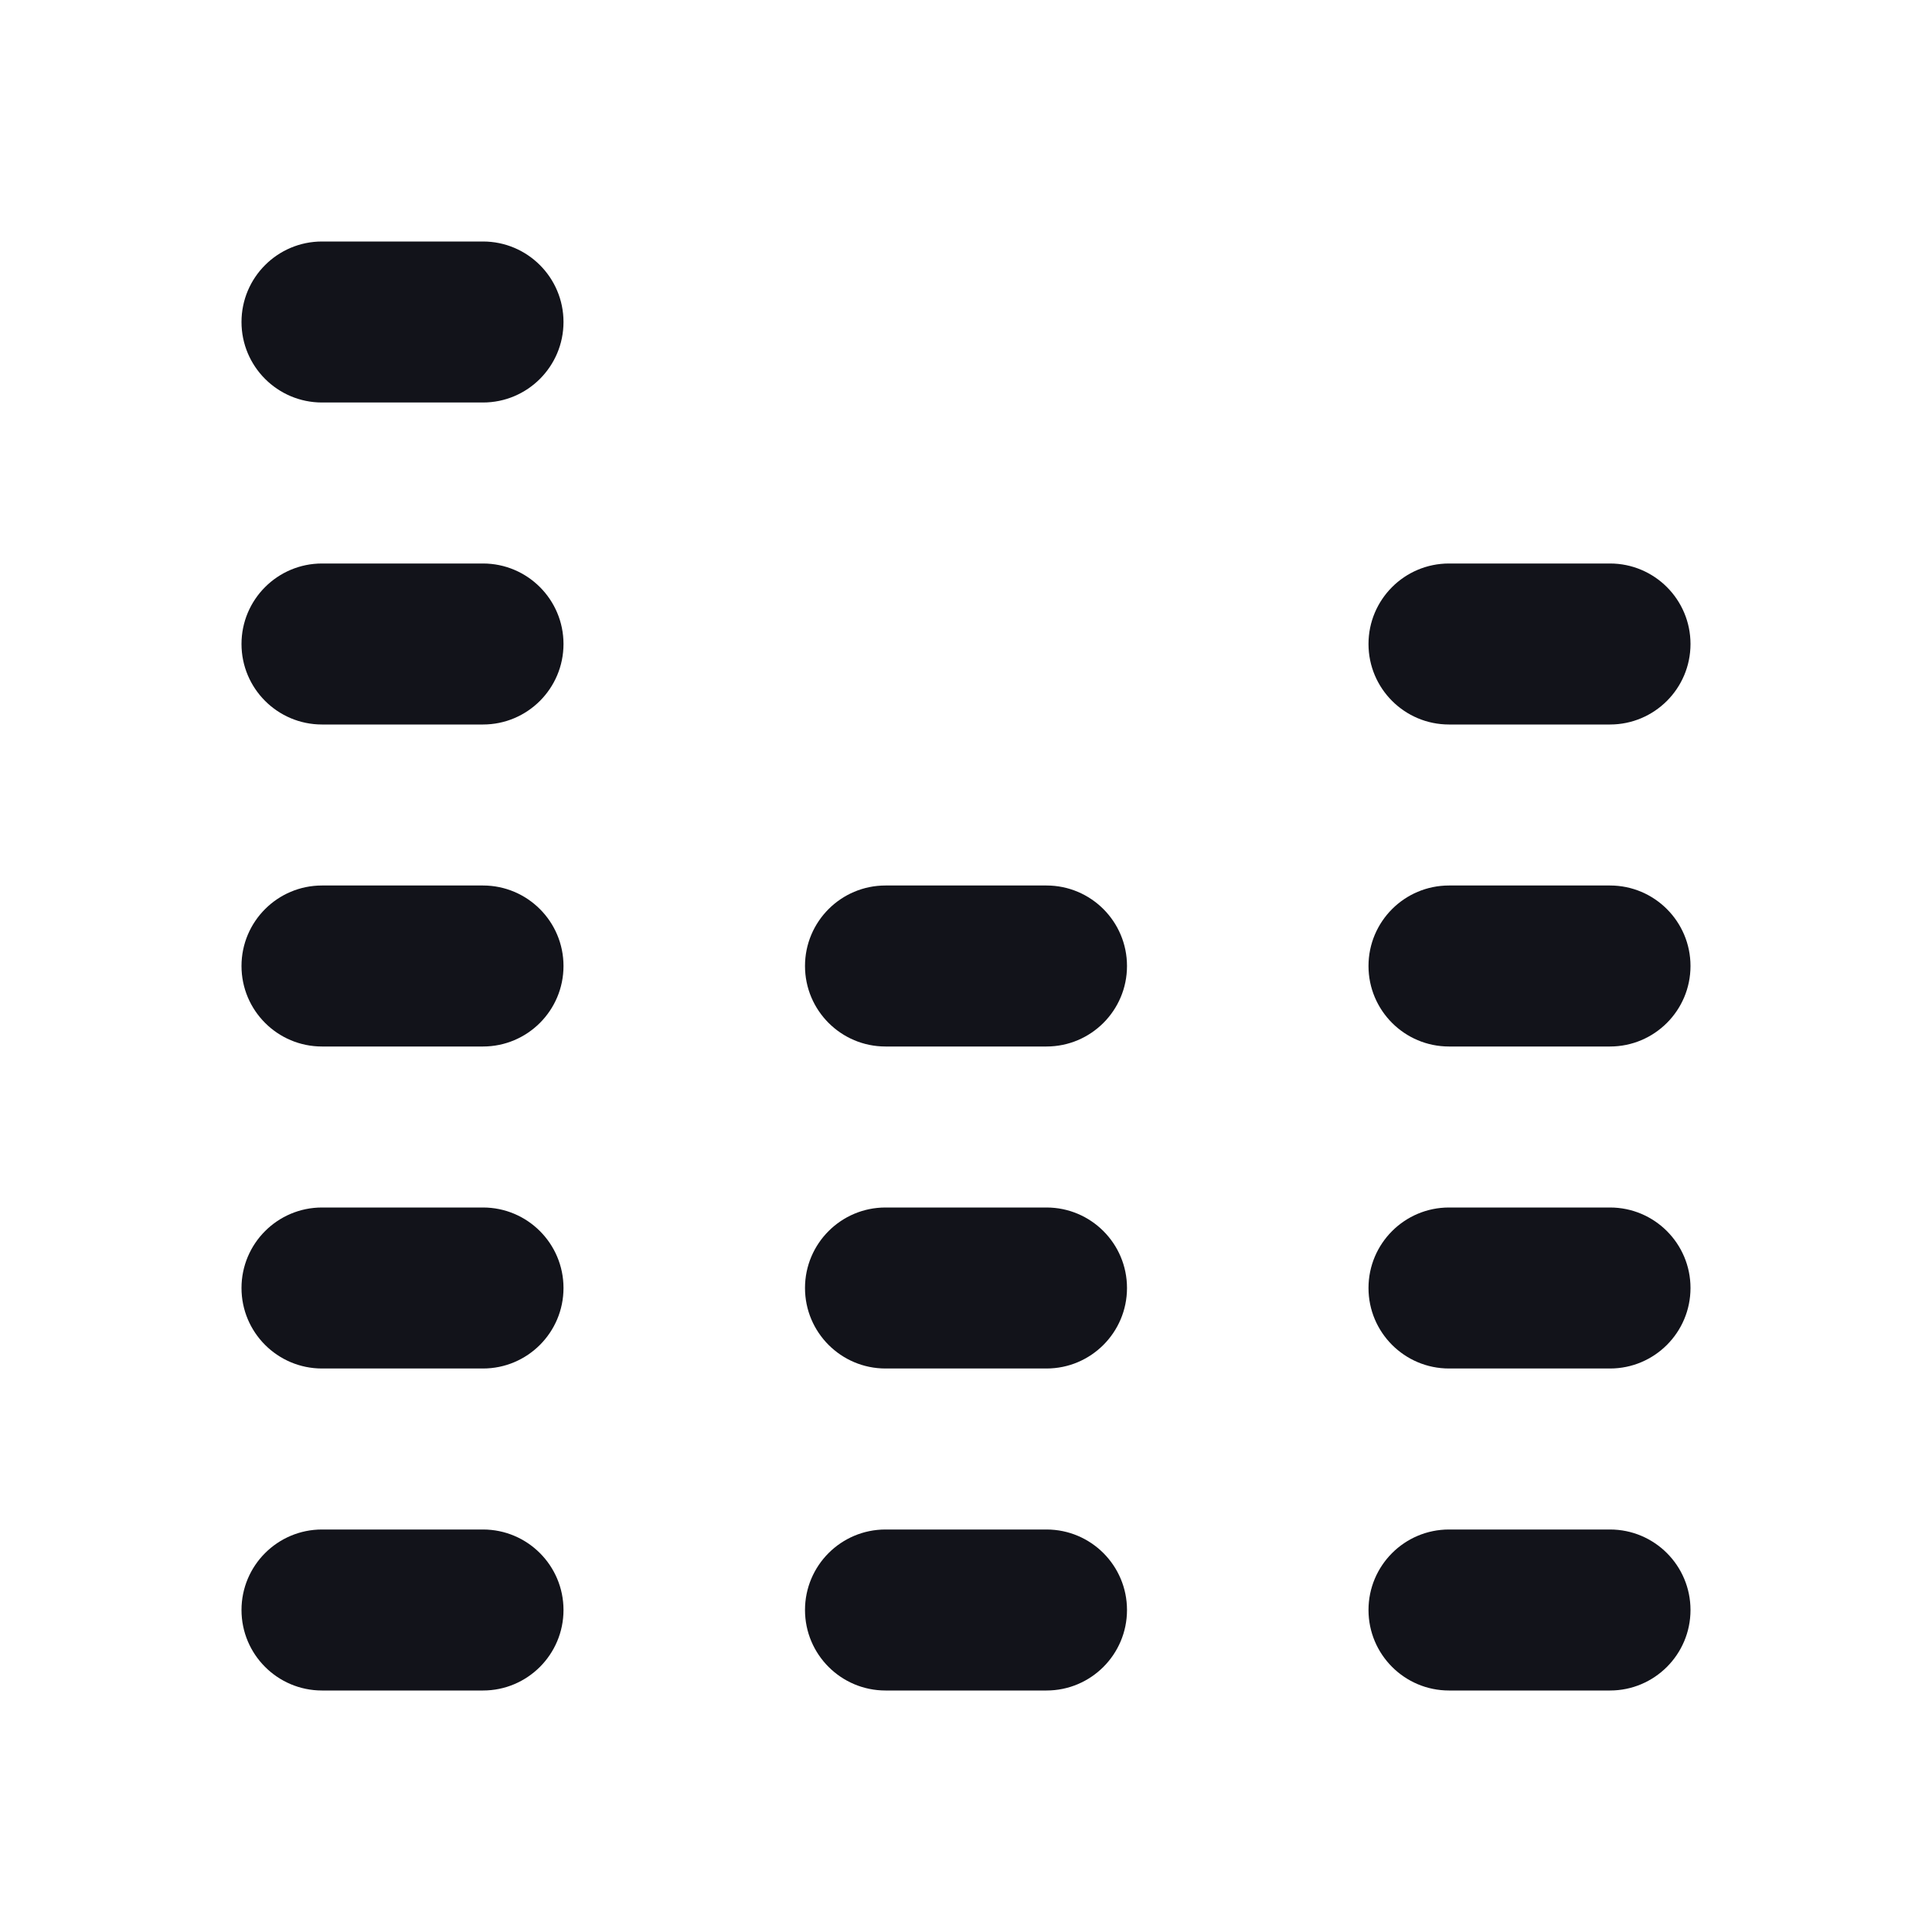 <svg width="24" height="24" viewBox="0 0 24 24" fill="none" xmlns="http://www.w3.org/2000/svg">
<path fill-rule="evenodd" clip-rule="evenodd" d="M11 11C10.448 11 10 11.448 10 12C10 12.552 10.448 13 11 13H13C13.552 13 14 12.552 14 12C14 11.448 13.552 11 13 11H11ZM10 16C10 15.448 10.448 15 11 15H13C13.552 15 14 15.448 14 16C14 16.552 13.552 17 13 17H11C10.448 17 10 16.552 10 16ZM10 20C10 19.448 10.448 19 11 19H13C13.552 19 14 19.448 14 20C14 20.552 13.552 21 13 21H11C10.448 21 10 20.552 10 20Z" fill="#12131A"/>
<path fill-rule="evenodd" clip-rule="evenodd" d="M18 7C17.448 7 17 7.448 17 8C17 8.552 17.448 9 18 9H20C20.552 9 21 8.552 21 8C21 7.448 20.552 7 20 7H18ZM17 12C17 11.448 17.448 11 18 11H20C20.552 11 21 11.448 21 12C21 12.552 20.552 13 20 13H18C17.448 13 17 12.552 17 12ZM18 15C17.448 15 17 15.448 17 16C17 16.552 17.448 17 18 17H20C20.552 17 21 16.552 21 16C21 15.448 20.552 15 20 15H18ZM18 19C17.448 19 17 19.448 17 20C17 20.552 17.448 21 18 21H20C20.552 21 21 20.552 21 20C21 19.448 20.552 19 20 19H18Z" fill="#12131A"/>
<path fill-rule="evenodd" clip-rule="evenodd" d="M4 3C3.448 3 3 3.448 3 4C3 4.552 3.448 5 4 5H6C6.552 5 7 4.552 7 4C7 3.448 6.552 3 6 3H4ZM3 8C3 7.448 3.448 7 4 7H6C6.552 7 7 7.448 7 8C7 8.552 6.552 9 6 9H4C3.448 9 3 8.552 3 8ZM4 11C3.448 11 3 11.448 3 12C3 12.552 3.448 13 4 13H6C6.552 13 7 12.552 7 12C7 11.448 6.552 11 6 11H4ZM3 16C3 15.448 3.448 15 4 15H6C6.552 15 7 15.448 7 16C7 16.552 6.552 17 6 17H4C3.448 17 3 16.552 3 16ZM3 20C3 19.448 3.448 19 4 19H6C6.552 19 7 19.448 7 20C7 20.552 6.552 21 6 21H4C3.448 21 3 20.552 3 20Z" fill="#12131A"/>
</svg>
